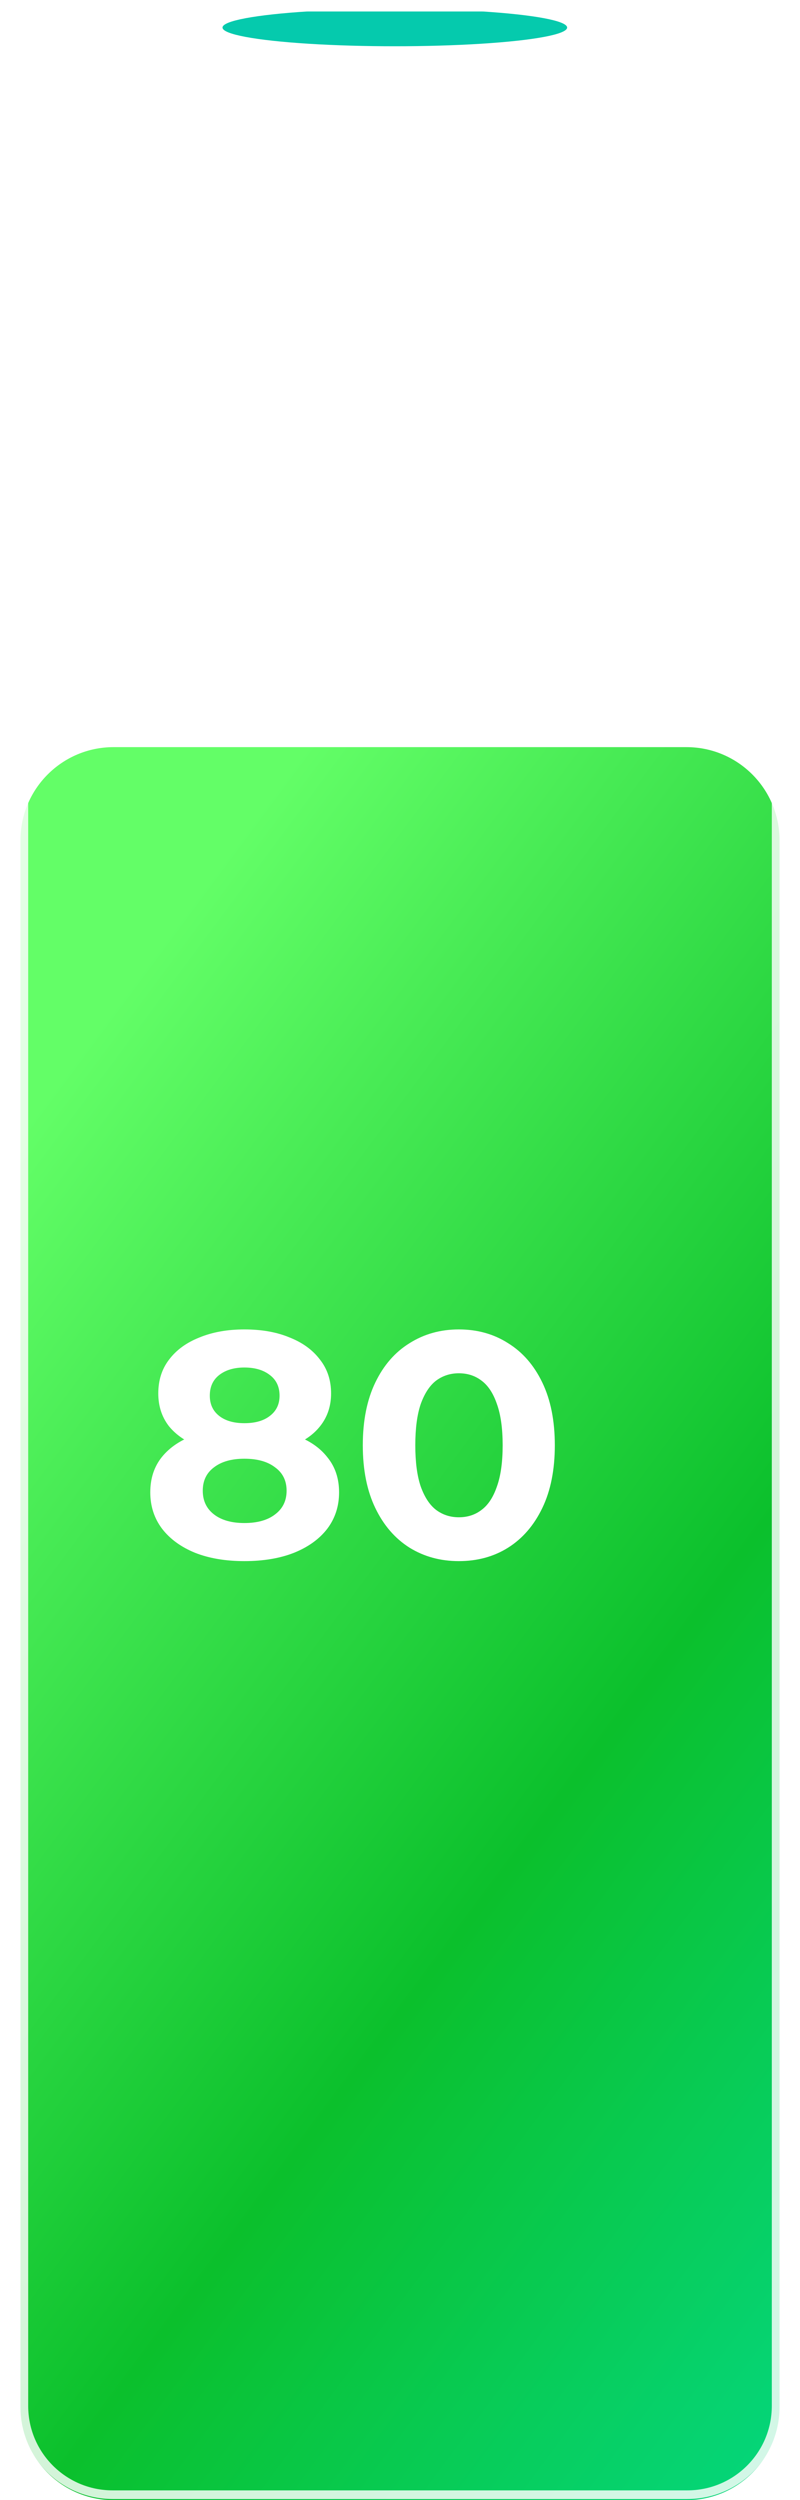 <svg width="40" height="125" viewBox="0 0 40 125" fill="none" xmlns="http://www.w3.org/2000/svg">
<path d="M1.023 42.01C1.023 39.439 3.107 37.354 5.678 37.354H34.322C36.893 37.354 38.977 39.439 38.977 42.01V120.344C38.977 122.916 36.893 125 34.322 125H5.678C3.107 125 1.023 122.916 1.023 120.344V42.01Z" fill="url(#paint0_linear_67_478)"/>
<path d="M1.193 4.656C1.193 2.204 3.18 0.216 5.632 0.216H34.368C36.82 0.216 38.807 2.204 38.807 4.656V120.288C38.807 122.74 36.82 124.727 34.368 124.727H5.632C3.18 124.727 1.193 122.74 1.193 120.288V4.656Z" stroke="white" stroke-opacity="0.82" stroke-width="0.433"/>
<g clip-path="url(#clip0_67_478)">
<g filter="url(#filter0_f_67_478)">
<ellipse cx="19.741" cy="1.378" rx="8.616" ry="0.935" fill="#05CAAD"/>
</g>
</g>
<g filter="url(#filter1_d_67_478)">
<path d="M14.218 76.051C13.279 76.051 12.458 75.912 11.754 75.635C11.05 75.347 10.501 74.947 10.106 74.435C9.711 73.912 9.514 73.305 9.514 72.611C9.514 71.918 9.706 71.331 10.09 70.851C10.485 70.361 11.034 69.993 11.738 69.747C12.442 69.491 13.269 69.363 14.218 69.363C15.178 69.363 16.01 69.491 16.714 69.747C17.429 69.993 17.978 70.361 18.362 70.851C18.757 71.331 18.954 71.918 18.954 72.611C18.954 73.305 18.757 73.912 18.362 74.435C17.967 74.947 17.413 75.347 16.698 75.635C15.994 75.912 15.167 76.051 14.218 76.051ZM14.218 74.147C14.869 74.147 15.381 74.003 15.754 73.715C16.138 73.427 16.33 73.032 16.33 72.531C16.33 72.03 16.138 71.641 15.754 71.363C15.381 71.075 14.869 70.931 14.218 70.931C13.578 70.931 13.071 71.075 12.698 71.363C12.325 71.641 12.138 72.03 12.138 72.531C12.138 73.032 12.325 73.427 12.698 73.715C13.071 74.003 13.578 74.147 14.218 74.147ZM14.218 70.675C13.354 70.675 12.597 70.558 11.946 70.323C11.306 70.088 10.805 69.747 10.442 69.299C10.09 68.841 9.914 68.296 9.914 67.667C9.914 67.006 10.095 66.441 10.458 65.971C10.821 65.491 11.327 65.123 11.978 64.867C12.629 64.6 13.375 64.467 14.218 64.467C15.082 64.467 15.834 64.6 16.474 64.867C17.125 65.123 17.631 65.491 17.994 65.971C18.367 66.441 18.554 67.006 18.554 67.667C18.554 68.296 18.373 68.841 18.01 69.299C17.658 69.747 17.157 70.088 16.506 70.323C15.855 70.558 15.093 70.675 14.218 70.675ZM14.218 69.155C14.762 69.155 15.189 69.032 15.498 68.787C15.818 68.542 15.978 68.206 15.978 67.779C15.978 67.331 15.813 66.984 15.482 66.739C15.162 66.494 14.741 66.371 14.218 66.371C13.706 66.371 13.29 66.494 12.97 66.739C12.65 66.984 12.49 67.331 12.49 67.779C12.49 68.206 12.645 68.542 12.954 68.787C13.263 69.032 13.685 69.155 14.218 69.155ZM24.941 76.051C24.023 76.051 23.202 75.827 22.477 75.379C21.751 74.921 21.18 74.259 20.765 73.395C20.349 72.531 20.14 71.486 20.14 70.259C20.14 69.032 20.349 67.987 20.765 67.123C21.18 66.259 21.751 65.603 22.477 65.155C23.202 64.697 24.023 64.467 24.941 64.467C25.869 64.467 26.69 64.697 27.404 65.155C28.13 65.603 28.701 66.259 29.116 67.123C29.532 67.987 29.741 69.032 29.741 70.259C29.741 71.486 29.532 72.531 29.116 73.395C28.701 74.259 28.13 74.921 27.404 75.379C26.69 75.827 25.869 76.051 24.941 76.051ZM24.941 73.859C25.378 73.859 25.756 73.737 26.076 73.491C26.407 73.246 26.663 72.856 26.845 72.323C27.037 71.79 27.133 71.102 27.133 70.259C27.133 69.416 27.037 68.728 26.845 68.195C26.663 67.662 26.407 67.272 26.076 67.027C25.756 66.782 25.378 66.659 24.941 66.659C24.514 66.659 24.135 66.782 23.805 67.027C23.485 67.272 23.229 67.662 23.037 68.195C22.855 68.728 22.765 69.416 22.765 70.259C22.765 71.102 22.855 71.79 23.037 72.323C23.229 72.856 23.485 73.246 23.805 73.491C24.135 73.737 24.514 73.859 24.941 73.859Z" fill="white"/>
</g>
<defs>
<filter id="filter0_f_67_478" x="7.232" y="-3.451" width="25.018" height="9.657" filterUnits="userSpaceOnUse" color-interpolation-filters="sRGB">
<feFlood flood-opacity="0" result="BackgroundImageFix"/>
<feBlend mode="normal" in="SourceGraphic" in2="BackgroundImageFix" result="shape"/>
<feGaussianBlur stdDeviation="1.947" result="effect1_foregroundBlur_67_478"/>
</filter>
<filter id="filter1_d_67_478" x="3.514" y="62.467" width="28.227" height="19.584" filterUnits="userSpaceOnUse" color-interpolation-filters="sRGB">
<feFlood flood-opacity="0" result="BackgroundImageFix"/>
<feColorMatrix in="SourceAlpha" type="matrix" values="0 0 0 0 0 0 0 0 0 0 0 0 0 0 0 0 0 0 127 0" result="hardAlpha"/>
<feOffset dx="-2" dy="2"/>
<feGaussianBlur stdDeviation="2"/>
<feComposite in2="hardAlpha" operator="out"/>
<feColorMatrix type="matrix" values="0 0 0 0 0 0 0 0 0 0 0 0 0 0 0 0 0 0 0.25 0"/>
<feBlend mode="normal" in2="BackgroundImageFix" result="effect1_dropShadow_67_478"/>
<feBlend mode="normal" in="SourceGraphic" in2="effect1_dropShadow_67_478" result="shape"/>
</filter>
<linearGradient id="paint0_linear_67_478" x1="15.256" y1="37.354" x2="89.868" y2="92.732" gradientUnits="userSpaceOnUse">
<stop stop-color="#63FE67"/>
<stop offset="0.448" stop-color="#0BC02C"/>
<stop offset="1" stop-color="#00E7B9"/>
</linearGradient>
<clipPath id="clip0_67_478">
<path d="M7.234 4.565C7.234 2.359 9.022 0.571 11.228 0.571H28.772C30.978 0.571 32.766 2.359 32.766 4.565C32.766 6.77 30.978 8.558 28.772 8.558H11.228C9.022 8.558 7.234 6.77 7.234 4.565Z" fill="white"/>
</clipPath>
</defs>
</svg>
